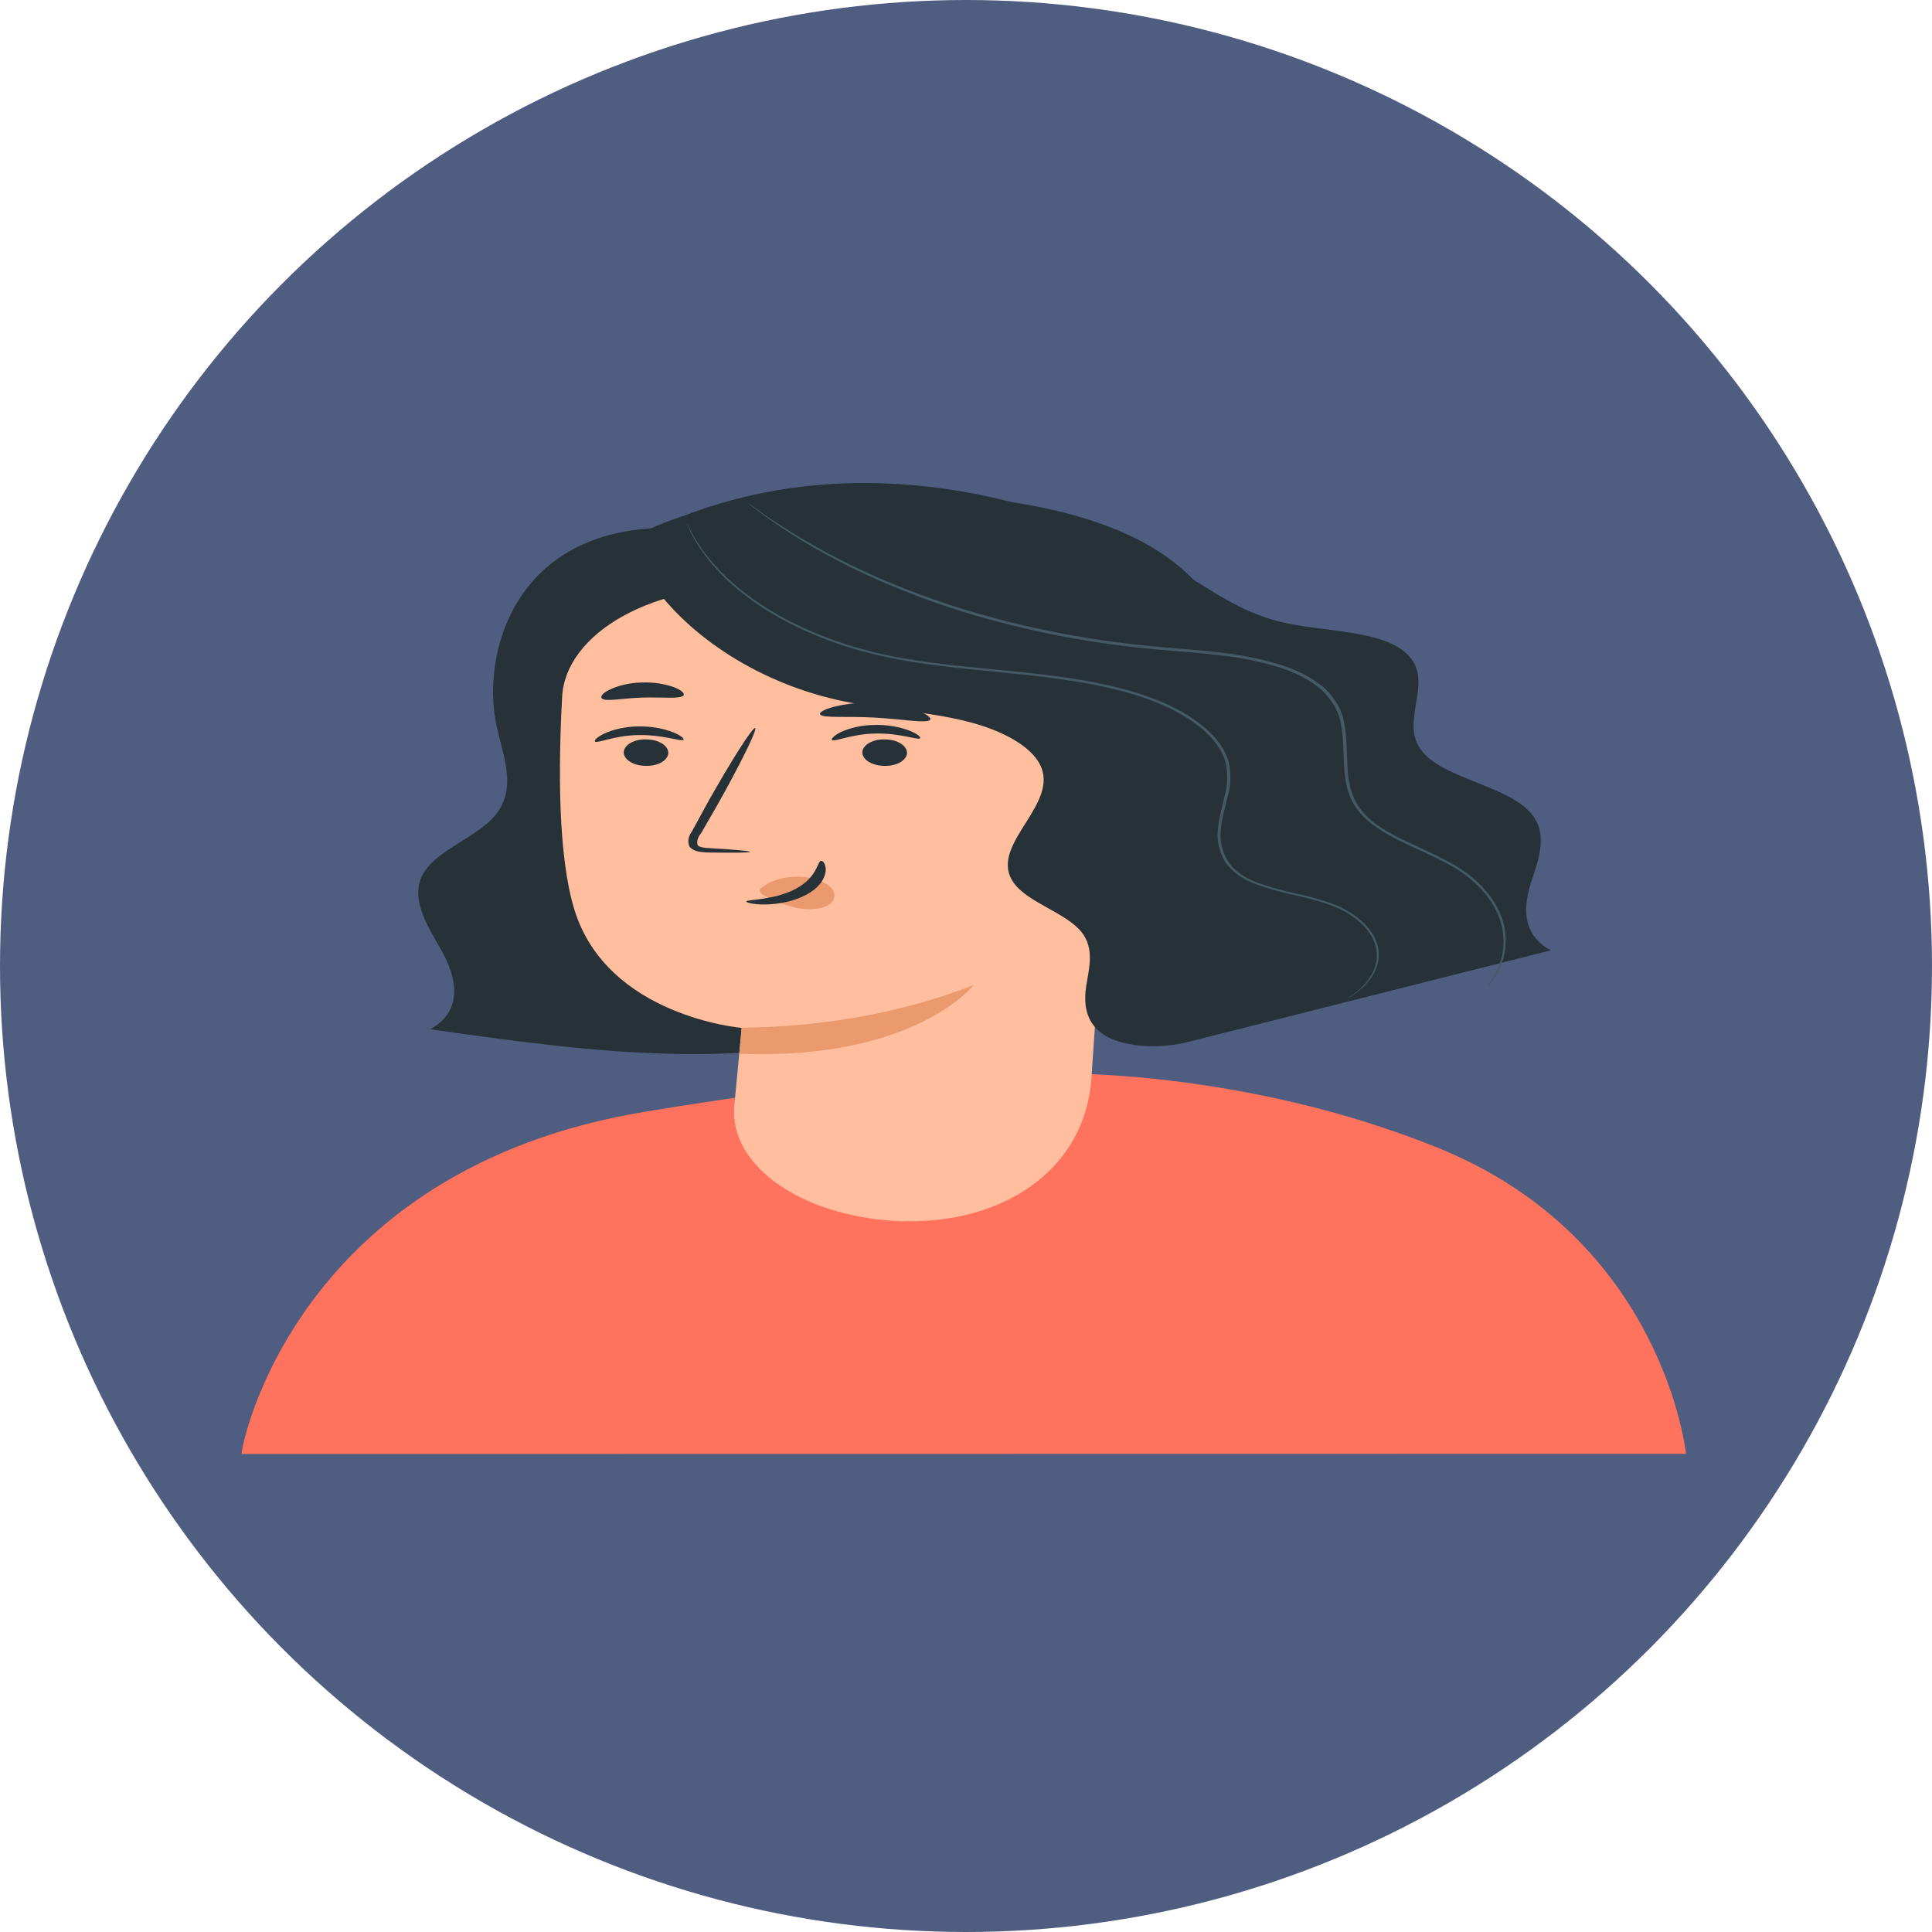 <svg width="30" height="30" viewBox="0 0 30 30" fill="none" xmlns="http://www.w3.org/2000/svg">
<circle cx="15" cy="15" r="15" fill="#4F5D81"/>
<path d="M3.75 22.578C3.75 22.425 4.602 18.15 10.032 17.26C15.154 16.421 16.413 16.67 16.413 16.67C16.413 16.67 19.29 16.599 22.312 17.817C25.838 19.233 26.18 22.575 26.18 22.575L3.75 22.578Z" fill="#FF725E"/>
<path d="M10.198 8.199C7.966 8.297 7.501 10.152 7.697 11.202C7.791 11.701 8.061 12.239 7.671 12.682C7.394 12.994 6.831 13.188 6.604 13.515C6.329 13.912 6.631 14.36 6.86 14.768C7.089 15.175 7.203 15.693 6.681 15.982C7.958 16.164 9.246 16.346 10.555 16.366C11.864 16.386 13.216 16.232 14.309 15.786" fill="#263238"/>
<path d="M8.762 11.911C7.202 9.856 9.144 8.553 10.427 8.074C11.192 7.792 12.112 7.716 13.005 7.686C13.897 7.657 14.776 7.666 15.637 7.787C16.497 7.908 17.328 8.149 17.947 8.535C19.049 9.22 19.343 10.259 19.289 11.222C19.227 12.361 18.748 13.476 17.887 14.485C17.773 14.614 17.649 14.747 17.445 14.821C17.241 14.895 16.937 14.885 16.81 14.761" fill="#263238"/>
<path d="M14.044 18.962C15.562 19 16.851 18.178 16.948 16.737L17.443 9.411L17.41 9.917C17.406 9.77 17.313 9.63 17.15 9.523C16.987 9.417 16.765 9.352 16.527 9.34L11.809 9.119C11.423 9.101 11.035 9.131 10.669 9.207C10.303 9.284 9.966 9.405 9.678 9.564C9.39 9.723 9.157 9.917 8.994 10.133C8.831 10.348 8.741 10.582 8.729 10.82C8.668 11.935 8.665 13.298 8.919 14.124C9.429 15.786 11.517 15.961 11.517 15.961L11.402 17.175C11.382 17.399 11.434 17.624 11.555 17.836C11.677 18.047 11.866 18.242 12.111 18.409C12.356 18.575 12.652 18.71 12.982 18.805C13.312 18.901 13.67 18.955 14.034 18.965L14.044 18.962Z" fill="#FFBE9D"/>
<path d="M9.685 11.681C9.685 11.737 9.722 11.791 9.786 11.83C9.85 11.87 9.938 11.892 10.029 11.892C10.073 11.894 10.117 11.889 10.159 11.88C10.201 11.871 10.239 11.856 10.271 11.838C10.304 11.819 10.33 11.797 10.348 11.772C10.367 11.747 10.377 11.72 10.378 11.693C10.378 11.637 10.342 11.583 10.277 11.543C10.213 11.504 10.126 11.482 10.034 11.482C9.99 11.48 9.946 11.484 9.904 11.493C9.862 11.502 9.824 11.517 9.791 11.536C9.759 11.554 9.732 11.577 9.714 11.602C9.696 11.627 9.686 11.654 9.685 11.681Z" fill="#263238"/>
<path d="M9.241 11.517C9.286 11.544 9.543 11.419 9.918 11.414C10.292 11.408 10.572 11.517 10.611 11.489C10.631 11.476 10.584 11.427 10.463 11.375C10.297 11.309 10.102 11.275 9.905 11.28C9.71 11.283 9.522 11.324 9.368 11.398C9.256 11.455 9.22 11.505 9.241 11.517Z" fill="#263238"/>
<path d="M13.39 11.681C13.39 11.737 13.426 11.791 13.491 11.83C13.555 11.87 13.643 11.892 13.733 11.892C13.778 11.894 13.822 11.89 13.864 11.88C13.906 11.871 13.944 11.857 13.977 11.838C14.01 11.819 14.036 11.797 14.054 11.772C14.073 11.747 14.083 11.72 14.084 11.693C14.084 11.637 14.048 11.583 13.983 11.543C13.919 11.504 13.832 11.482 13.74 11.482C13.696 11.48 13.652 11.484 13.61 11.493C13.568 11.503 13.53 11.517 13.497 11.536C13.464 11.554 13.438 11.577 13.42 11.602C13.401 11.627 13.391 11.654 13.39 11.681Z" fill="#263238"/>
<path d="M12.922 11.493C12.967 11.521 13.224 11.396 13.598 11.39C13.973 11.383 14.252 11.494 14.285 11.465C14.305 11.452 14.259 11.402 14.136 11.351C13.971 11.285 13.777 11.252 13.58 11.257C13.386 11.259 13.198 11.3 13.043 11.374C12.937 11.431 12.9 11.482 12.922 11.493Z" fill="#263238"/>
<path d="M11.645 13.227C11.645 13.214 11.416 13.193 11.035 13.171C10.939 13.167 10.847 13.156 10.83 13.117C10.819 13.056 10.838 12.995 10.885 12.941C10.969 12.796 11.056 12.645 11.146 12.488C11.509 11.842 11.767 11.313 11.725 11.305C11.683 11.296 11.355 11.811 10.992 12.456L10.744 12.911C10.687 12.983 10.674 13.066 10.705 13.143C10.72 13.164 10.742 13.182 10.77 13.197C10.798 13.211 10.831 13.221 10.867 13.226C10.92 13.235 10.974 13.238 11.029 13.238C11.409 13.243 11.645 13.241 11.645 13.227Z" fill="#263238"/>
<path d="M11.517 15.958C12.794 15.947 14.041 15.718 15.12 15.296C15.12 15.296 14.204 16.468 11.48 16.362L11.517 15.958Z" fill="#EB996E"/>
<path d="M11.835 13.78C11.903 13.724 11.994 13.679 12.099 13.65C12.203 13.621 12.318 13.609 12.432 13.615C12.515 13.618 12.596 13.632 12.67 13.655C12.744 13.677 12.81 13.709 12.864 13.748C12.915 13.786 12.947 13.832 12.955 13.881C12.962 13.93 12.945 13.979 12.906 14.022C12.81 14.111 12.599 14.135 12.42 14.107C12.241 14.072 12.076 14.015 11.933 13.94C11.889 13.923 11.85 13.9 11.819 13.874C11.805 13.861 11.798 13.846 11.798 13.831C11.798 13.816 11.805 13.801 11.819 13.788" fill="#EB996E"/>
<path d="M12.75 13.367C12.69 13.367 12.701 13.616 12.361 13.799C12.021 13.983 11.589 13.964 11.588 13.999C11.588 14.014 11.686 14.045 11.869 14.045C12.109 14.043 12.34 13.99 12.521 13.893C12.694 13.801 12.802 13.671 12.821 13.53C12.831 13.428 12.782 13.365 12.75 13.367Z" fill="#263238"/>
<path d="M12.734 11.093C12.774 11.155 13.146 11.118 13.587 11.143C14.028 11.168 14.388 11.236 14.442 11.178C14.466 11.151 14.402 11.093 14.255 11.037C14.061 10.967 13.843 10.924 13.617 10.913C13.392 10.902 13.166 10.922 12.955 10.973C12.796 11.014 12.717 11.064 12.734 11.093Z" fill="#263238"/>
<path d="M9.348 10.848C9.415 10.899 9.671 10.84 9.981 10.832C10.291 10.823 10.553 10.857 10.612 10.801C10.638 10.774 10.594 10.723 10.477 10.675C10.321 10.617 10.14 10.59 9.958 10.598C9.776 10.603 9.601 10.643 9.458 10.713C9.35 10.768 9.317 10.82 9.348 10.848Z" fill="#263238"/>
<path d="M10.723 7.97C13.311 7.018 16.16 7.607 18.341 8.887C18.822 9.168 19.257 9.503 19.877 9.654C20.544 9.818 21.422 9.775 21.83 10.139C22.307 10.562 21.715 11.184 22.071 11.652C22.397 12.083 23.375 12.193 23.755 12.608C24.053 12.933 23.893 13.337 23.774 13.704C23.655 14.07 23.623 14.509 24.081 14.757L18.484 16.17C18.236 16.238 17.961 16.26 17.692 16.236C16.886 16.151 16.808 15.694 16.866 15.315C16.911 15.033 16.998 14.728 16.793 14.472C16.55 14.171 15.958 14.016 15.74 13.707C15.352 13.162 16.338 12.572 16.191 11.984C16.099 11.615 15.569 11.339 15.006 11.2C14.443 11.06 13.827 11.021 13.245 10.918C11.9 10.677 10.77 9.943 10.165 9.116C10.016 8.916 9.99 8.689 10.093 8.479C10.196 8.268 10.42 8.088 10.723 7.972V7.97Z" fill="#263238"/>
<path d="M20.905 15.513C20.915 15.505 20.925 15.497 20.937 15.491C20.959 15.477 20.991 15.456 21.03 15.427C21.142 15.343 21.23 15.248 21.291 15.146C21.387 14.983 21.405 14.806 21.343 14.637C21.26 14.413 21.044 14.216 20.738 14.085C20.556 14.013 20.361 13.955 20.157 13.912C19.932 13.866 19.715 13.806 19.509 13.733C19.401 13.692 19.303 13.642 19.219 13.583C19.135 13.521 19.067 13.451 19.02 13.375C18.929 13.217 18.892 13.049 18.911 12.882C18.923 12.711 18.977 12.539 19.015 12.364C19.066 12.188 19.07 12.008 19.028 11.83C18.928 11.47 18.527 11.148 18.013 10.93C17.499 10.713 16.889 10.6 16.309 10.524C15.728 10.449 15.15 10.41 14.611 10.341C14.348 10.309 14.087 10.268 13.831 10.217C13.706 10.193 13.587 10.162 13.469 10.133C13.351 10.105 13.24 10.069 13.126 10.035C12.723 9.904 12.351 9.739 12.02 9.546C11.541 9.265 11.159 8.928 10.899 8.555C10.851 8.489 10.816 8.429 10.784 8.377C10.752 8.325 10.732 8.28 10.716 8.244C10.7 8.207 10.688 8.182 10.679 8.161C10.675 8.152 10.671 8.142 10.669 8.133C10.676 8.141 10.681 8.151 10.686 8.16L10.727 8.242C10.744 8.278 10.768 8.322 10.801 8.374C10.835 8.425 10.868 8.484 10.916 8.549C11.37 9.176 12.156 9.69 13.144 10.008C13.252 10.042 13.364 10.073 13.479 10.104C13.595 10.135 13.714 10.162 13.838 10.187C14.092 10.236 14.351 10.277 14.613 10.308C15.149 10.375 15.724 10.415 16.312 10.489C16.9 10.563 17.507 10.675 18.038 10.9C18.3 11.01 18.529 11.147 18.714 11.306C18.898 11.46 19.022 11.637 19.077 11.825C19.119 12.006 19.114 12.19 19.062 12.37C19.023 12.545 18.968 12.716 18.957 12.883C18.937 13.046 18.972 13.209 19.06 13.363C19.104 13.435 19.168 13.503 19.249 13.562C19.329 13.619 19.422 13.668 19.526 13.707C19.729 13.779 19.943 13.838 20.165 13.885C20.375 13.928 20.575 13.988 20.762 14.062C21.074 14.199 21.293 14.402 21.375 14.632C21.436 14.805 21.414 14.985 21.312 15.15C21.249 15.253 21.156 15.348 21.039 15.432C20.998 15.461 20.954 15.488 20.905 15.513Z" fill="#455A64"/>
<path d="M23.098 15.316C23.102 15.307 23.108 15.297 23.115 15.289L23.171 15.207C23.237 15.103 23.285 14.994 23.313 14.883C23.358 14.707 23.358 14.528 23.313 14.353C23.251 14.12 23.109 13.899 22.896 13.704C22.772 13.591 22.623 13.489 22.455 13.4C22.281 13.306 22.083 13.22 21.882 13.126C21.672 13.032 21.48 12.924 21.31 12.802C21.135 12.668 21.013 12.51 20.953 12.342C20.823 11.997 20.896 11.627 20.824 11.255C20.797 11.066 20.697 10.883 20.533 10.722C20.351 10.561 20.104 10.433 19.817 10.349C19.529 10.263 19.224 10.203 18.909 10.171C18.599 10.135 18.289 10.114 17.984 10.087C17.397 10.034 16.818 9.95 16.255 9.834C15.748 9.728 15.255 9.598 14.781 9.445C14.37 9.309 13.973 9.156 13.594 8.988C13.047 8.744 12.542 8.467 12.087 8.16C12.008 8.105 11.934 8.057 11.876 8.013L11.731 7.902L11.641 7.832C11.631 7.824 11.621 7.816 11.613 7.808C11.625 7.814 11.636 7.821 11.646 7.829L11.74 7.896L11.89 8.005C11.949 8.048 12.024 8.094 12.104 8.146C12.564 8.448 13.071 8.722 13.618 8.963C13.998 9.127 14.394 9.277 14.804 9.411C15.277 9.561 15.768 9.69 16.273 9.794C16.832 9.909 17.407 9.993 17.99 10.045C18.293 10.072 18.603 10.093 18.917 10.129C19.237 10.162 19.548 10.223 19.841 10.31C20.137 10.397 20.391 10.53 20.579 10.696C20.748 10.863 20.851 11.053 20.876 11.25C20.948 11.629 20.876 11.997 21.001 12.334C21.058 12.498 21.175 12.651 21.345 12.782C21.514 12.902 21.706 13.01 21.917 13.102C22.115 13.196 22.313 13.283 22.489 13.379C22.659 13.469 22.809 13.574 22.934 13.689C23.148 13.888 23.29 14.113 23.35 14.349C23.394 14.527 23.391 14.708 23.342 14.885C23.311 14.996 23.259 15.106 23.188 15.21L23.127 15.29C23.119 15.299 23.109 15.308 23.098 15.316Z" fill="#455A64"/>
</svg>
